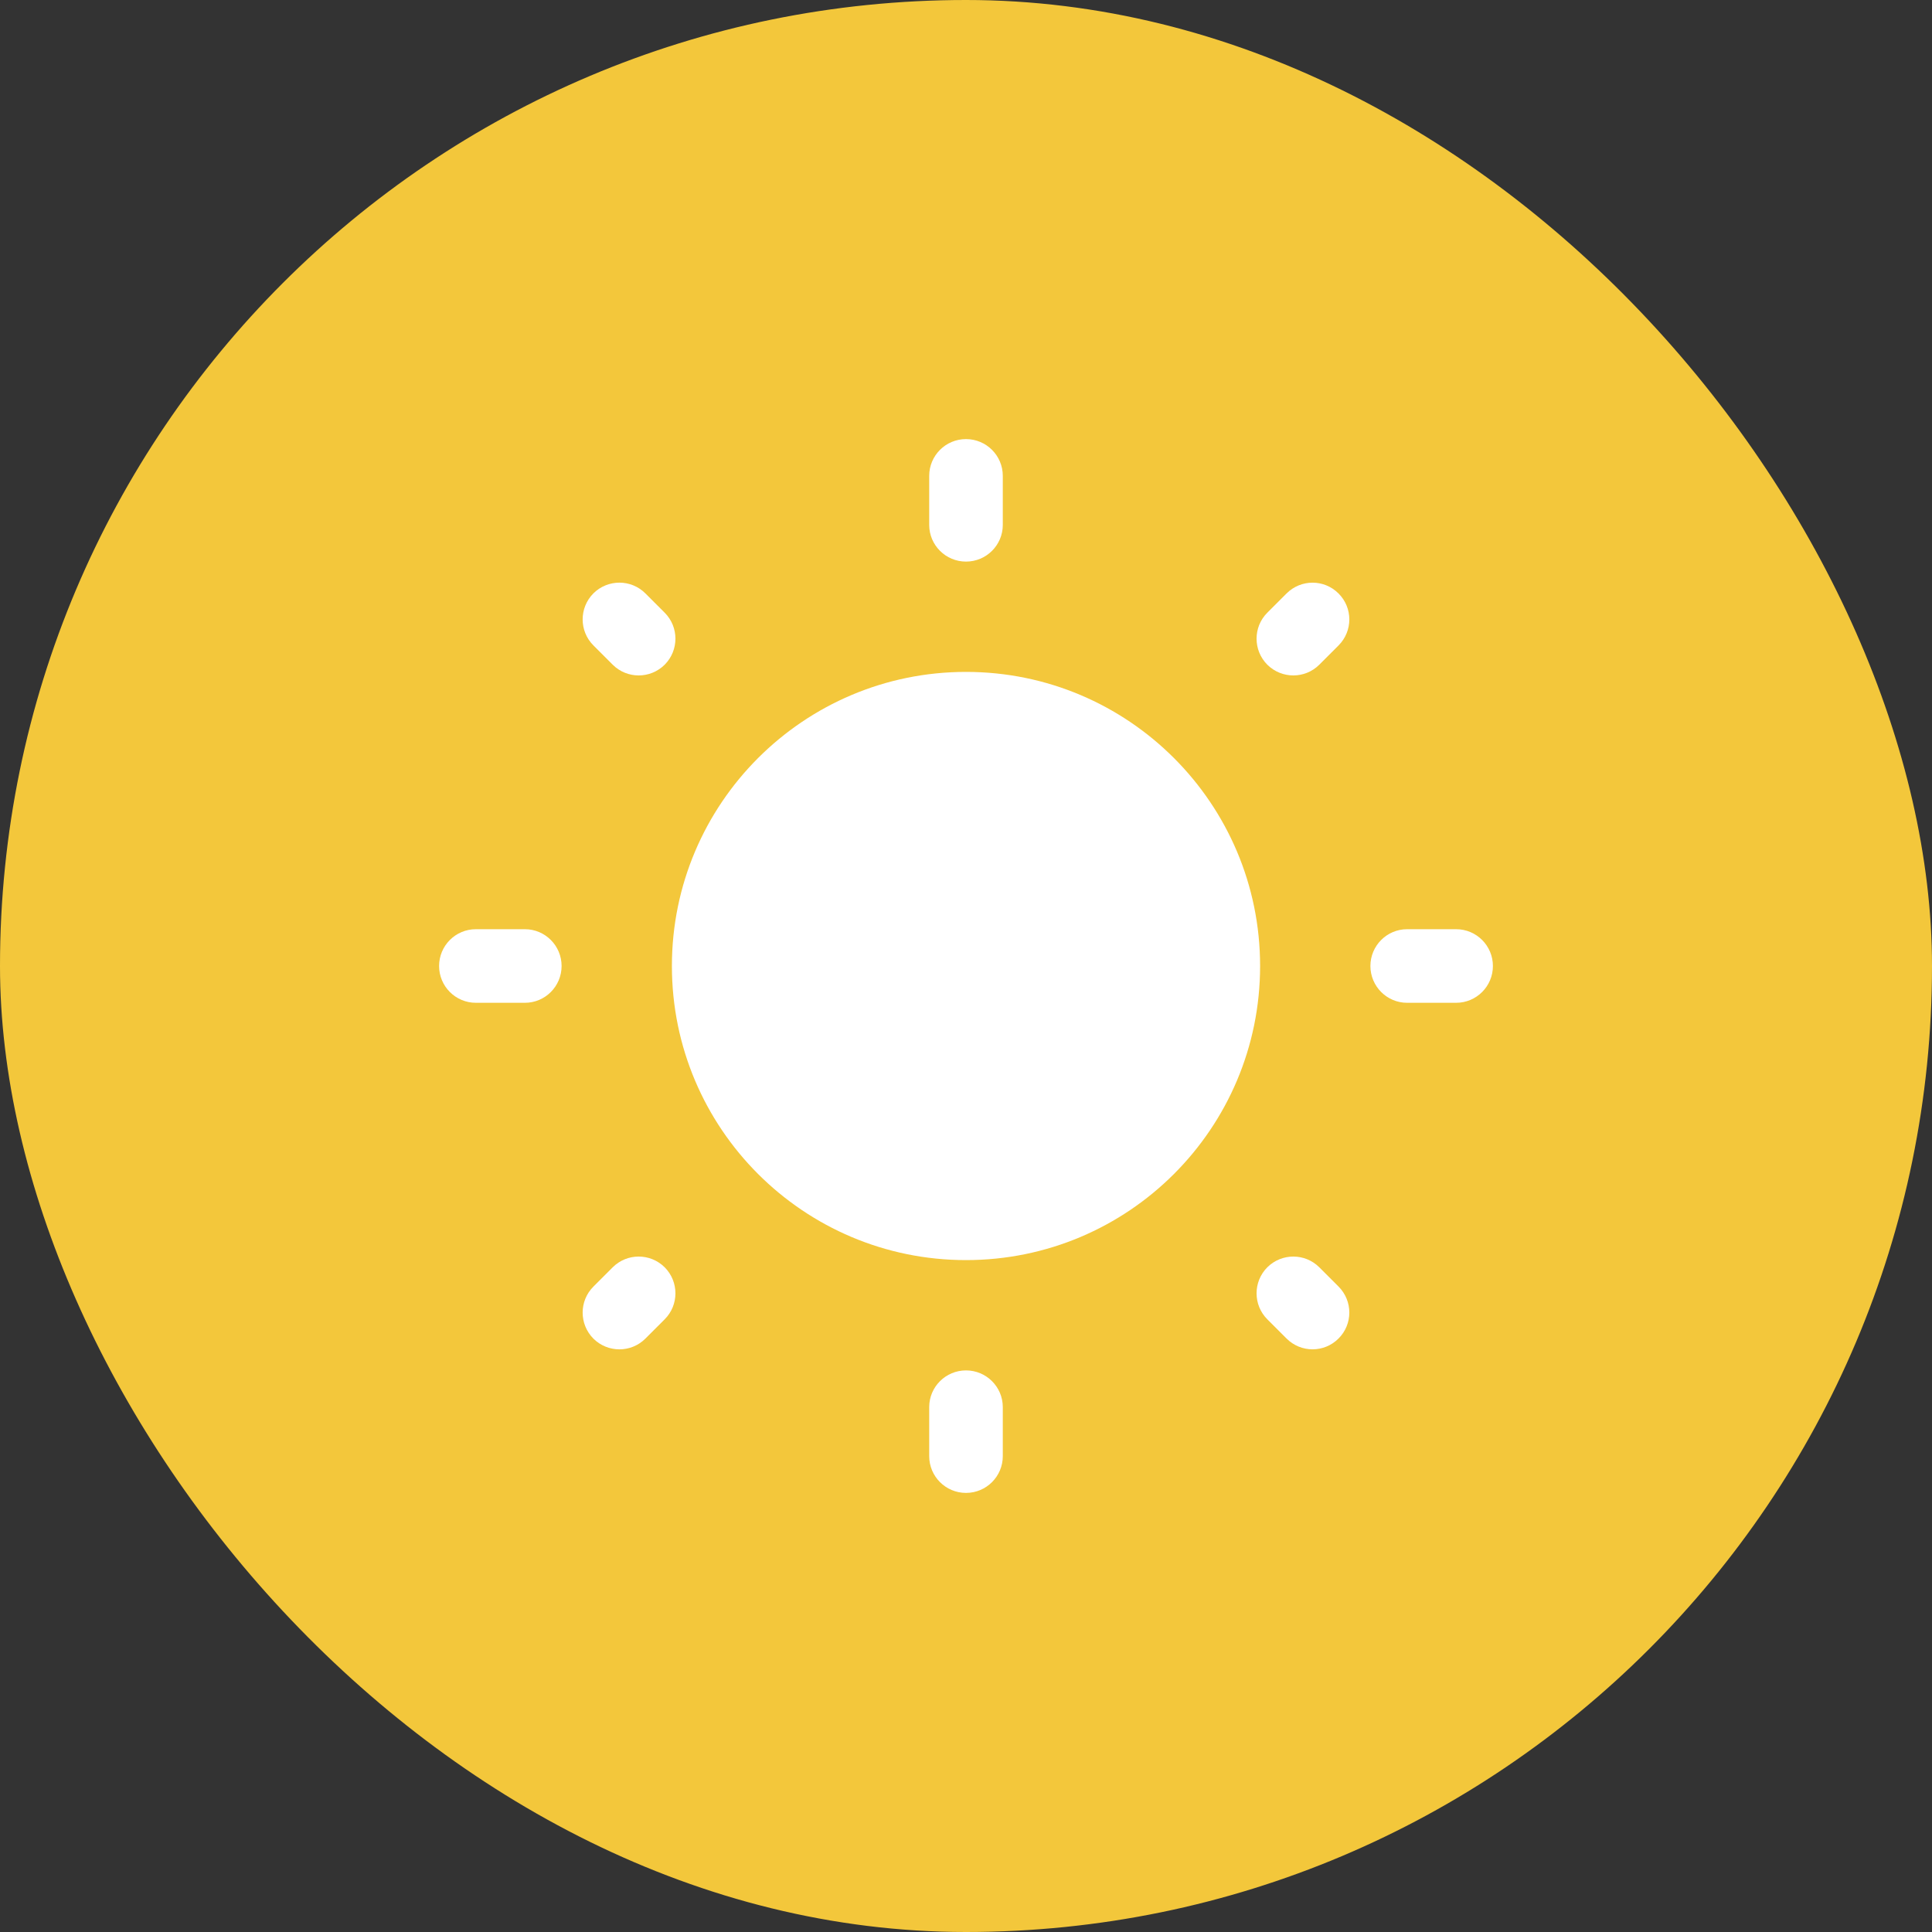 <svg width="22" height="22" viewBox="0 0 22 22" fill="none" xmlns="http://www.w3.org/2000/svg">
<rect x="0" y="0" width="22" height="22" fill="#333333" stroke="none"/>
<rect width="22" height="22" rx="11" fill="#F3C73B"/>
<path d="M14.349 11C14.349 12.85 12.85 14.349 11 14.349C9.151 14.349 7.651 12.85 7.651 11C7.651 9.151 9.151 7.651 11 7.651C12.85 7.651 14.349 9.151 14.349 11Z" fill="white"/>
<path fill-rule="evenodd" clip-rule="evenodd" d="M11 5C11.231 5 11.419 5.187 11.419 5.419V5.977C11.419 6.208 11.231 6.395 11 6.395C10.769 6.395 10.581 6.208 10.581 5.977V5.419C10.581 5.187 10.769 5 11 5ZM6.757 6.757C6.921 6.594 7.186 6.594 7.349 6.757L7.569 6.977C7.732 7.14 7.732 7.405 7.569 7.569C7.405 7.732 7.14 7.732 6.977 7.569L6.757 7.349C6.594 7.186 6.594 6.921 6.757 6.757ZM15.242 6.758C15.406 6.921 15.406 7.186 15.242 7.35L15.023 7.569C14.86 7.732 14.595 7.732 14.431 7.569C14.268 7.405 14.268 7.14 14.431 6.977L14.65 6.758C14.814 6.594 15.079 6.594 15.242 6.758ZM5 11C5 10.769 5.187 10.581 5.419 10.581H5.977C6.208 10.581 6.395 10.769 6.395 11C6.395 11.231 6.208 11.419 5.977 11.419H5.419C5.187 11.419 5 11.231 5 11ZM15.605 11C15.605 10.769 15.792 10.581 16.023 10.581H16.581C16.813 10.581 17 10.769 17 11C17 11.231 16.813 11.419 16.581 11.419H16.023C15.792 11.419 15.605 11.231 15.605 11ZM14.431 14.431C14.595 14.268 14.86 14.268 15.023 14.431L15.242 14.65C15.406 14.814 15.406 15.079 15.242 15.242C15.079 15.406 14.814 15.406 14.65 15.242L14.431 15.023C14.268 14.86 14.268 14.595 14.431 14.431ZM7.569 14.431C7.732 14.595 7.732 14.86 7.569 15.023L7.349 15.243C7.186 15.406 6.921 15.406 6.757 15.243C6.594 15.079 6.594 14.814 6.757 14.651L6.977 14.431C7.14 14.268 7.405 14.268 7.569 14.431ZM11 15.605C11.231 15.605 11.419 15.792 11.419 16.023V16.581C11.419 16.813 11.231 17 11 17C10.769 17 10.581 16.813 10.581 16.581V16.023C10.581 15.792 10.769 15.605 11 15.605Z" fill="white"/>
</svg>
